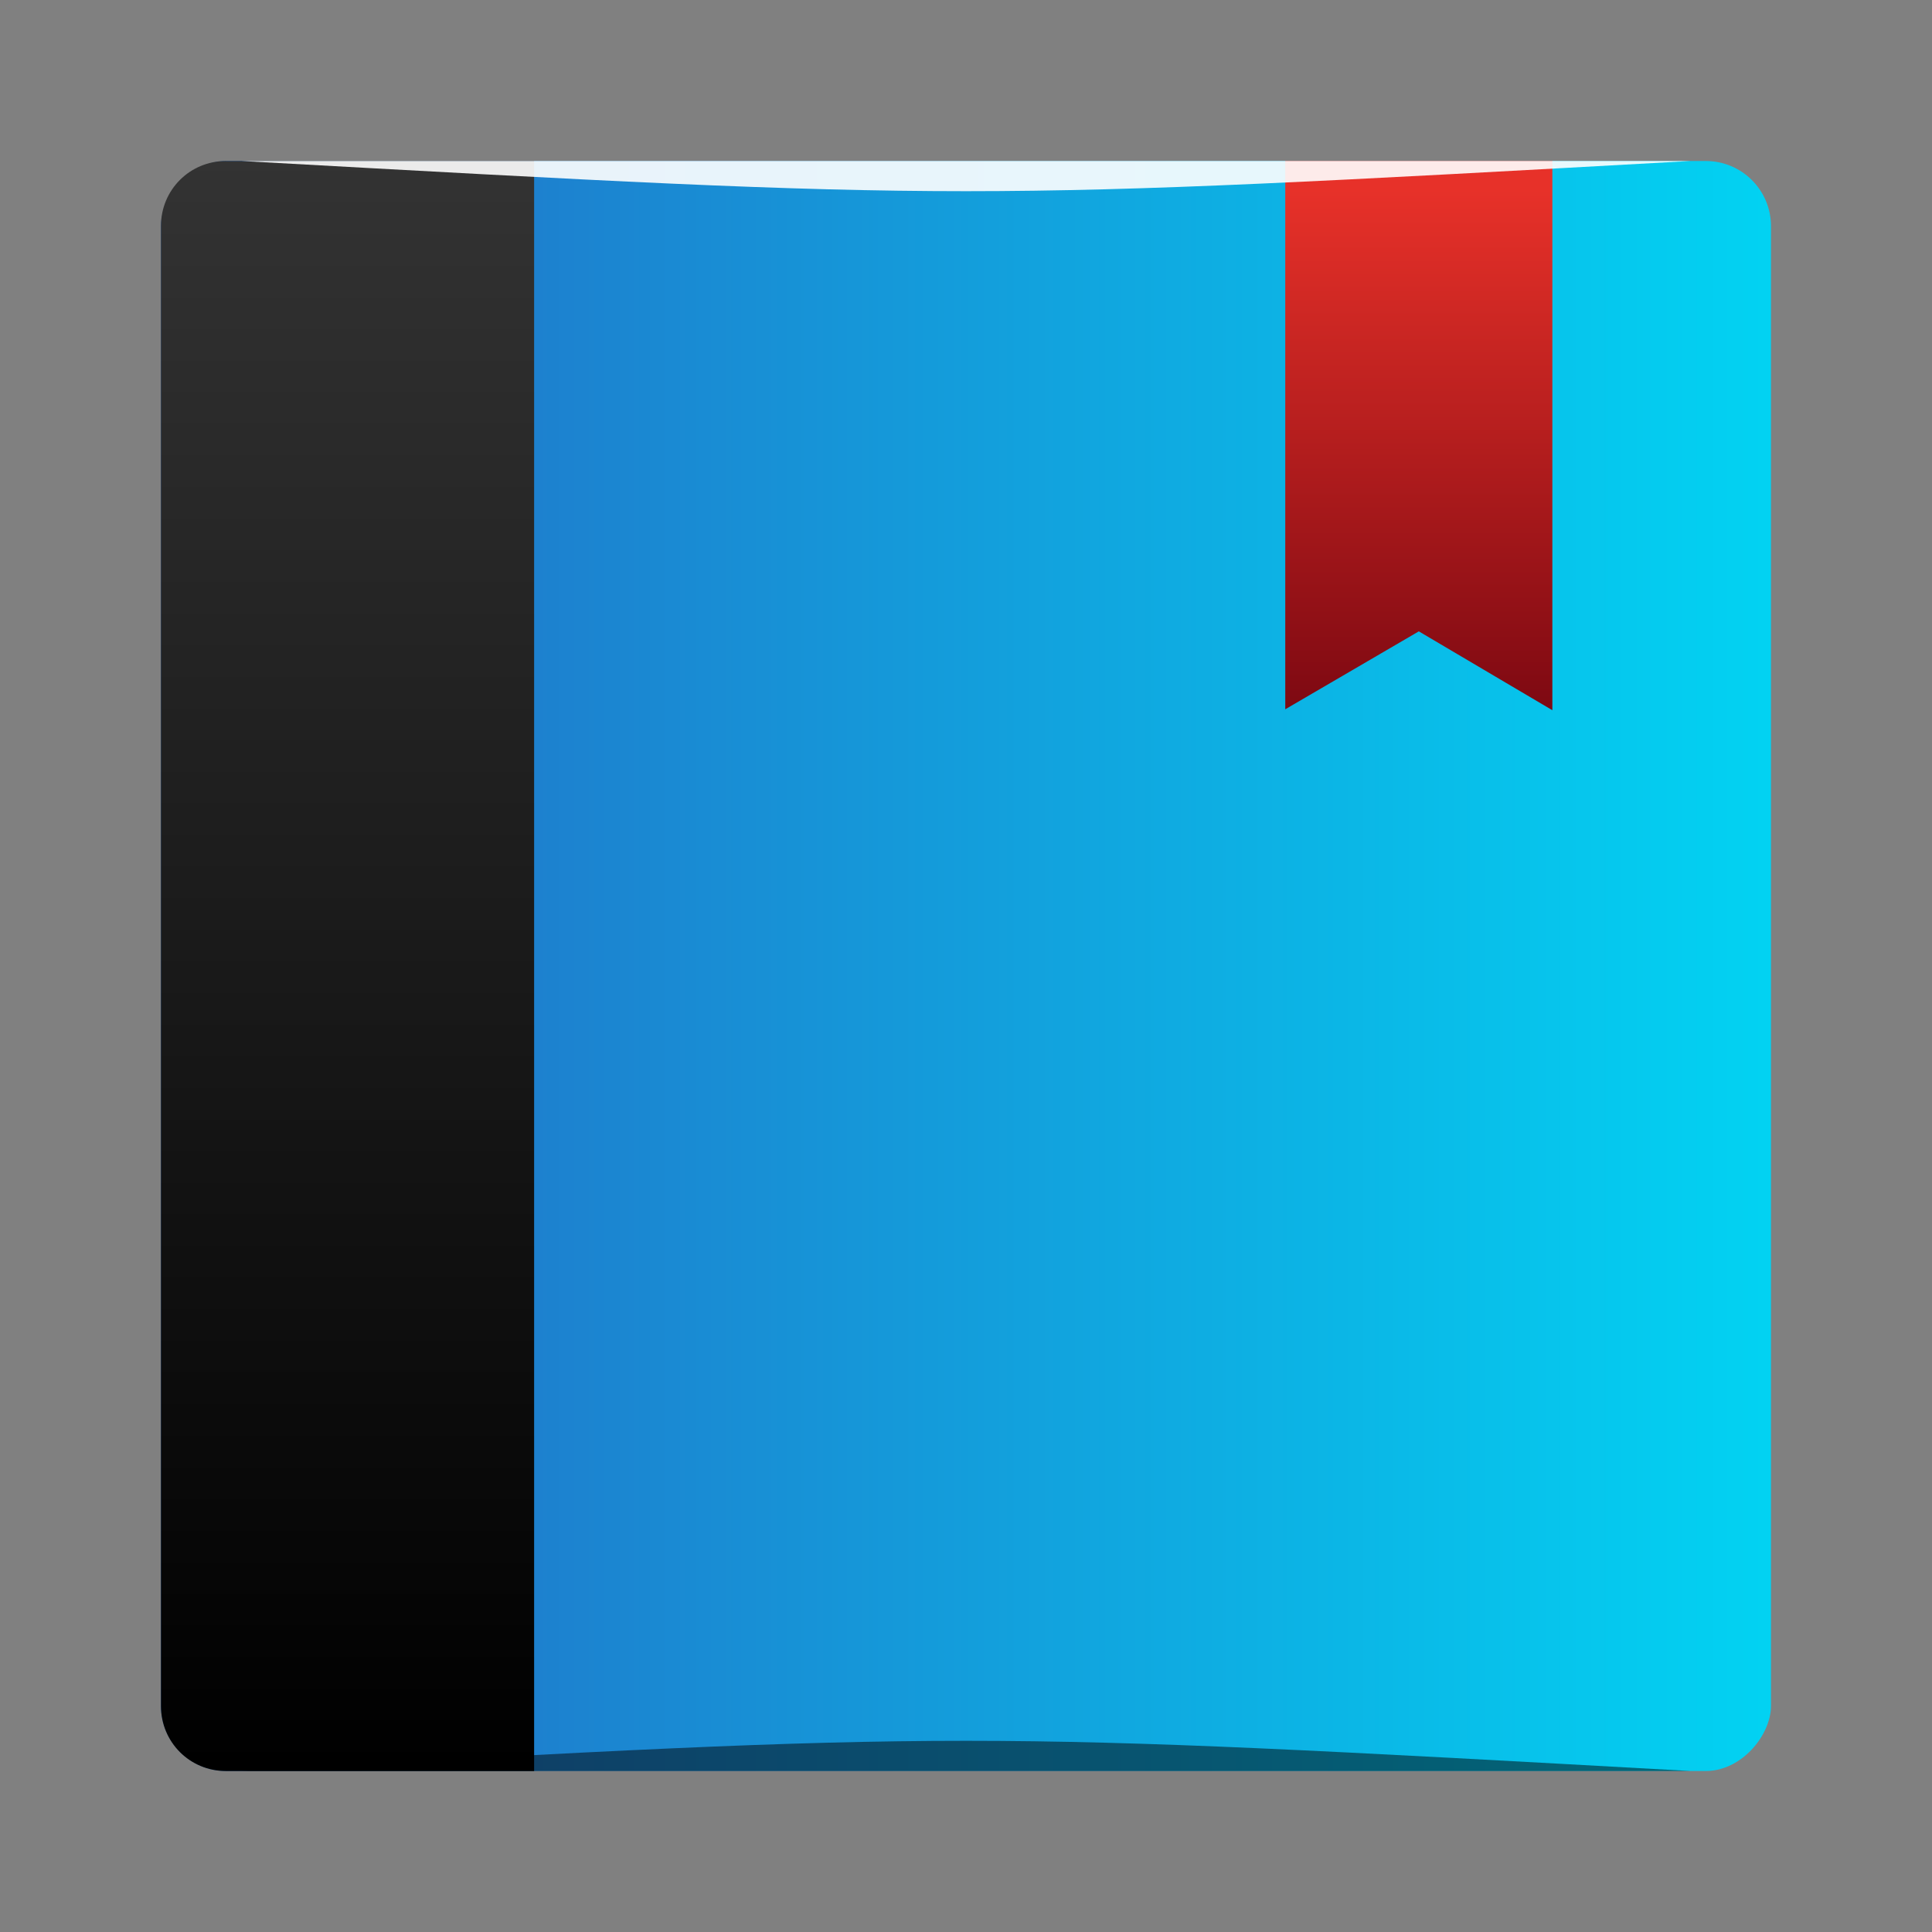<?xml version="1.0" encoding="UTF-8" standalone="no"?>
<!-- Created with Inkscape (http://www.inkscape.org/) -->

<svg
   xmlns:dc="http://purl.org/dc/elements/1.1/"
   xmlns:cc="http://creativecommons.org/ns#"
   xmlns:rdf="http://www.w3.org/1999/02/22-rdf-syntax-ns#"
   xmlns:svg="http://www.w3.org/2000/svg"
   xmlns="http://www.w3.org/2000/svg"
   xmlns:xlink="http://www.w3.org/1999/xlink"
   xmlns:sodipodi="http://sodipodi.sourceforge.net/DTD/sodipodi-0.dtd"
   xmlns:inkscape="http://www.inkscape.org/namespaces/inkscape"
   width="48"
   height="48"
   id="svg2"
   version="1.1"
   inkscape:version="0.48.5 r10040"
   sodipodi:docname="gpdftext.svg">
  <rect width="100%" height="100%" fill="#808080" stroke="none"/>
  <defs
     id="defs4">
    <linearGradient
       id="linearGradient69"
       inkscape:collect="always">
      <stop
         id="stop71"
         offset="0"
         style="stop-color:#000000;stop-opacity:1" />
      <stop
         id="stop73"
         offset="1"
         style="stop-color:#333333;stop-opacity:1" />
    </linearGradient>
    <linearGradient
       inkscape:collect="always"
       id="linearGradient40">
      <stop
         style="stop-color:#7e0912;stop-opacity:1"
         offset="0"
         id="stop42" />
      <stop
         style="stop-color:#e73129;stop-opacity:1"
         offset="1"
         id="stop44" />
    </linearGradient>
    <linearGradient
       inkscape:collect="always"
       xlink:href="#linearGradient6589"
       id="linearGradient46"
       x1="353.143"
       y1="-467.791"
       x2="401.143"
       y2="-467.791"
       gradientUnits="userSpaceOnUse"
       gradientTransform="matrix(0.833,0,0,0.833,62.857,-77.299)" />
    <linearGradient
       inkscape:collect="always"
       xlink:href="#linearGradient69"
       id="linearGradient66"
       gradientUnits="userSpaceOnUse"
       x1="379.234"
       y1="-487.901"
       x2="379.234"
       y2="-439.784"
       gradientTransform="matrix(1,0,0,-1,-353.143,-439.791)" />
    <linearGradient
       inkscape:collect="always"
       xlink:href="#linearGradient40"
       id="linearGradient910"
       x1="391.017"
       y1="457.341"
       x2="391.017"
       y2="439.884"
       gradientUnits="userSpaceOnUse"
       gradientTransform="matrix(0.885,0,0,0.885,44.966,51.623)" />
    <linearGradient
       id="linearGradient6589">
      <stop
         id="stop6591"
         offset="0"
         style="stop-color:#2568c4;stop-opacity:1;" />
      <stop
         id="stop6593"
         offset="1"
         style="stop-color:#02d2f2;stop-opacity:1;" />
    </linearGradient>
    <linearGradient
       inkscape:collect="always"
       xlink:href="#linearGradient40"
       id="linearGradient3006"
       gradientUnits="userSpaceOnUse"
       gradientTransform="matrix(0.885,0,0,0.885,44.966,51.623)"
       x1="391.017"
       y1="457.341"
       x2="391.017"
       y2="439.884" />
    <linearGradient
       inkscape:collect="always"
       xlink:href="#linearGradient40"
       id="linearGradient3009"
       gradientUnits="userSpaceOnUse"
       gradientTransform="matrix(0.737,0,0,0.737,100.329,120.318)"
       x1="391.017"
       y1="457.341"
       x2="391.017"
       y2="439.884" />
    <linearGradient
       inkscape:collect="always"
       xlink:href="#linearGradient69"
       id="linearGradient3012"
       gradientUnits="userSpaceOnUse"
       gradientTransform="matrix(0.833,0,0,-0.833,62.857,77.299)"
       x1="379.234"
       y1="-487.901"
       x2="379.234"
       y2="-439.784" />
  </defs>
  <sodipodi:namedview
     id="base"
     pagecolor="#ffffff"
     bordercolor="#666666"
     borderopacity="1.0"
     inkscape:pageopacity="0.0"
     inkscape:pageshadow="2"
     inkscape:zoom="4.0285715"
     inkscape:cx="5.8147989"
     inkscape:cy="18.48498"
     inkscape:document-units="px"
     inkscape:current-layer="layer1"
     showgrid="true"
     fit-margin-top="0"
     fit-margin-left="0"
     fit-margin-right="0"
     fit-margin-bottom="0"
     inkscape:window-width="1301"
     inkscape:window-height="744"
     inkscape:window-x="65"
     inkscape:window-y="24"
     inkscape:window-maximized="1">
    <inkscape:grid
       type="xygrid"
       id="grid894" />
  </sodipodi:namedview>
  <g
     inkscape:label="Capa 1"
     inkscape:groupmode="layer"
     id="layer1"
     transform="translate(-353.143,-439.791)">
    <rect
       style="fill:url(#linearGradient46);fill-opacity:1.0;stroke:none"
       id="rect2991-1-7"
       width="40"
       height="40"
       x="357.143"
       y="-483.791"
       ry="1.62"
       transform="scale(1,-1)" />
    <path
       style="fill:url(#linearGradient3012);fill-opacity:1;stroke:none"
       d="m 358.757,443.791 c -0.898,0 -1.615,0.717 -1.615,1.615 l 0,36.771 c 0,0.898 0.717,1.615 1.615,1.615 l 7.656,0 0,-40 -7.656,0 z"
       id="rect48"
       inkscape:connector-curvature="0" />
    <path
       sodipodi:nodetypes="cccccc"
       inkscape:connector-curvature="0"
       id="path902"
       d="m 385.075,443.79 0,13.623 3.318,-1.936 3.318,1.959 0,-13.646 z"
       style="fill:url(#linearGradient3009);fill-opacity:1" />
    <path
       style="opacity:0.5;fill:#000000;fill-opacity:1;stroke:none"
       d="m 359.143,483.791 0,0 c 18,-1 18,-1 36,0 z"
       id="path3257"
       inkscape:connector-curvature="0"
       sodipodi:nodetypes="cccc" />
    <path
       sodipodi:nodetypes="cccc"
       inkscape:connector-curvature="0"
       id="path4027"
       d="m 359.143,443.791 0,0 c 18,1 18,1 36,0 z"
       style="opacity:0.9;fill:#ffffff;fill-opacity:1;stroke:none" />
  </g>
</svg>
